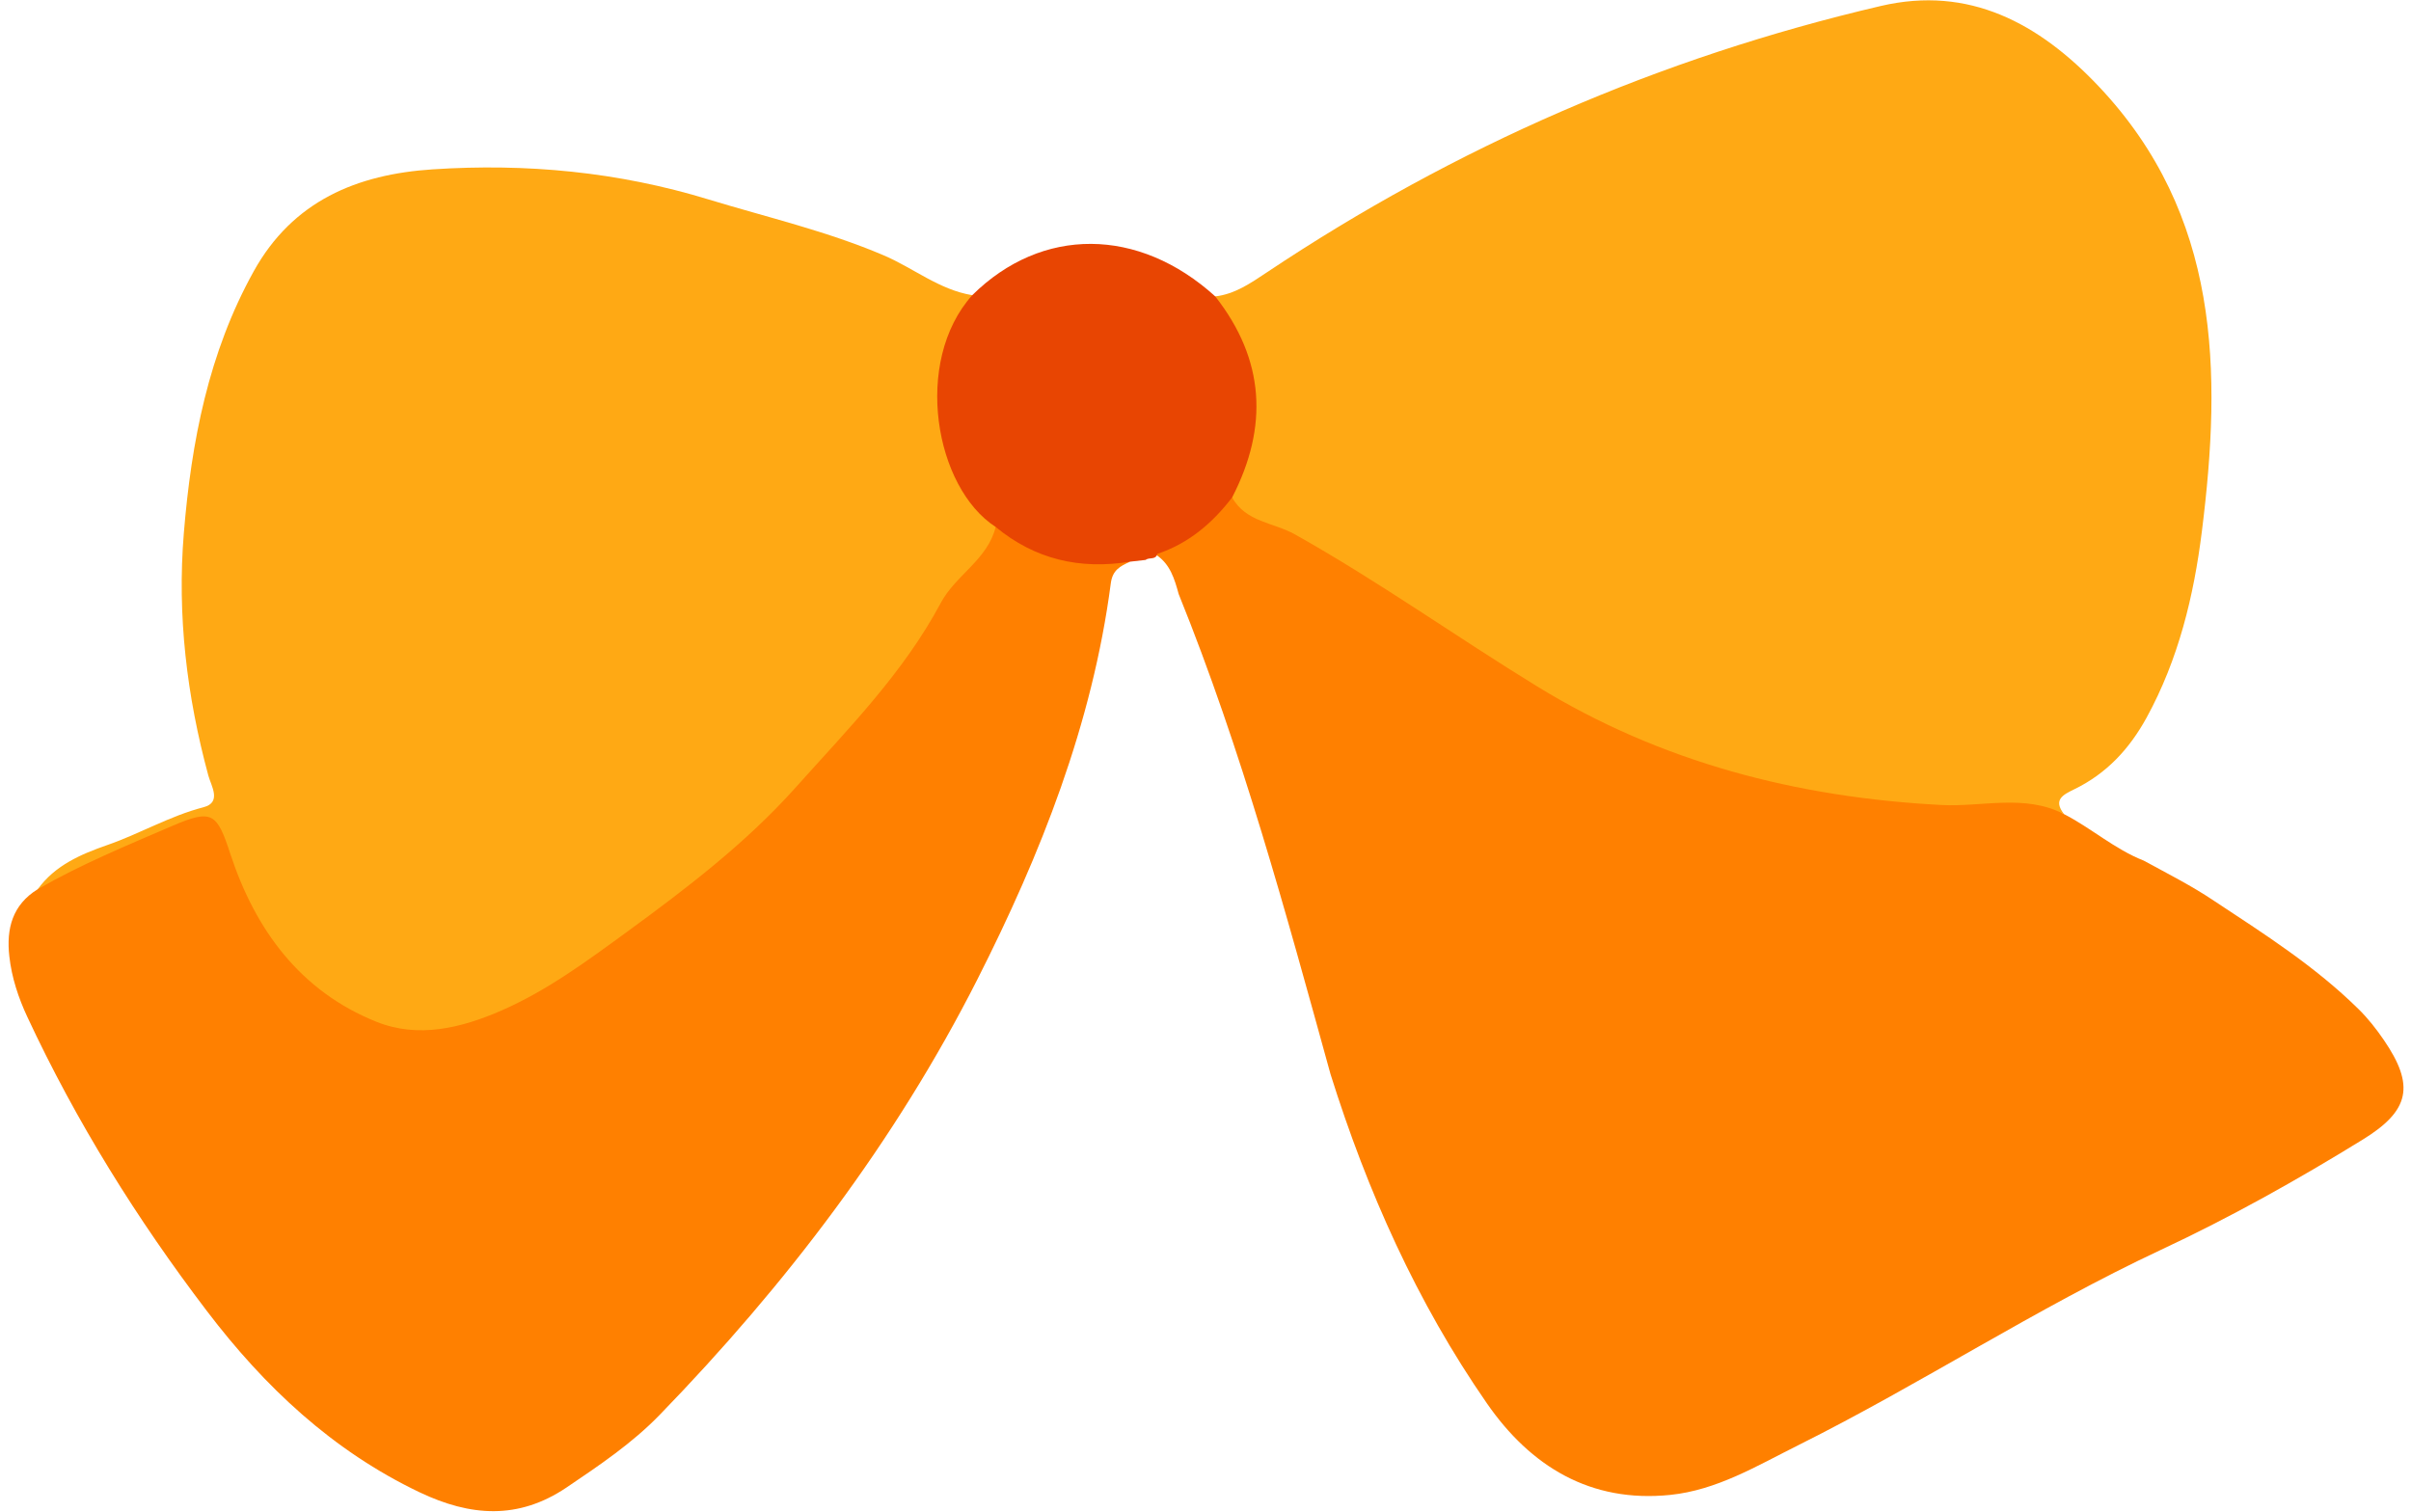 <svg width="228" height="143" viewBox="0 0 228 143" fill="none" xmlns="http://www.w3.org/2000/svg">
<path d="M209.354 85.185C214.114 88.325 218.934 91.395 223.024 95.425C223.924 96.305 224.724 97.325 225.434 98.365C228.364 102.655 227.914 105.025 223.444 107.775C217.264 111.585 210.924 115.135 204.334 118.215C192.564 123.725 181.674 130.885 170.054 136.685C166.144 138.635 162.364 140.935 157.944 141.385C150.404 142.155 144.744 138.695 140.604 132.715C133.984 123.165 129.294 112.655 125.824 101.595C121.594 86.285 117.434 70.945 111.464 56.185C111.074 54.765 110.664 53.355 109.334 52.475C110.524 50.345 113.304 50.195 114.614 48.185C115.084 47.465 115.674 46.685 116.784 46.925C127.774 52.065 137.544 59.235 147.864 65.485C156.404 70.655 165.854 73.215 175.624 74.635C180.814 75.385 186.064 75.885 191.324 75.305C193.024 75.115 193.964 76.265 195.164 76.985C197.764 78.315 199.974 80.315 202.724 81.395C204.974 82.625 207.244 83.765 209.354 85.185Z" fill="#FF8000"/>
<path d="M195.184 76.996C191.474 75.076 187.444 76.335 183.614 76.135C169.904 75.425 157.054 72.085 145.374 64.925C137.694 60.215 130.344 54.965 122.464 50.545C120.464 49.416 117.794 49.386 116.514 47.035C115.884 46.115 116.414 45.295 116.774 44.495C118.944 39.645 118.224 35.016 115.754 30.515C115.334 29.745 114.664 29.046 114.914 28.035C116.784 27.816 118.274 26.776 119.794 25.765C137.624 13.855 157.004 5.435 177.864 0.565C186.214 -1.385 192.824 2.195 198.484 8.185C209.954 20.335 210.124 35.105 208.224 50.255C207.464 56.355 206.014 62.365 202.994 67.876C201.364 70.846 199.204 73.165 196.164 74.645C195.104 75.165 194.124 75.626 195.184 76.996Z" fill="#FFA914"/>
<path d="M3.574 84.096C5.204 81.836 7.664 80.786 10.134 79.926C13.224 78.856 16.044 77.176 19.244 76.346C20.994 75.896 19.964 74.316 19.704 73.356C17.664 65.836 16.744 58.196 17.384 50.426C18.094 41.786 19.714 33.366 23.994 25.656C27.694 18.996 33.754 16.486 40.924 16.016C49.774 15.436 58.454 16.246 67.014 18.866C72.564 20.556 78.224 21.866 83.584 24.156C86.394 25.356 88.824 27.406 91.934 27.916C92.154 28.246 92.154 28.596 91.954 28.936C87.654 36.316 88.634 43.096 94.264 49.356C94.504 49.626 94.174 49.306 94.404 49.586C94.864 51.156 93.884 52.266 92.954 53.186C90.604 55.536 89.064 58.436 87.174 61.096C81.254 69.436 74.514 77.006 66.494 83.386C61.304 87.516 56.054 91.556 50.284 94.866C38.104 101.866 29.174 96.226 23.154 85.756C22.174 84.046 21.324 82.186 20.984 80.186C20.634 78.136 19.374 77.586 17.624 78.356C13.804 80.036 9.764 81.226 6.194 83.486C5.434 83.986 4.694 84.966 3.574 84.096Z" fill="#FFA914"/>
<path d="M3.574 84.095C7.644 81.755 11.964 79.975 16.264 78.125C20.074 76.485 20.514 76.885 21.784 80.765C24.134 87.915 28.384 93.745 35.594 96.635C39.554 98.225 43.594 97.245 47.464 95.555C51.744 93.675 55.464 90.925 59.194 88.205C64.894 84.045 70.514 79.765 75.254 74.465C80.194 68.945 85.434 63.645 88.964 57.025C90.374 54.385 93.394 52.935 94.154 49.845C94.394 49.715 94.684 49.595 94.924 49.745C98.294 51.895 101.924 53.005 105.954 52.605C106.314 52.565 106.624 52.835 106.844 53.135C105.934 53.545 105.204 53.915 105.044 55.175C103.294 68.485 98.424 80.795 92.424 92.635C84.654 107.955 74.324 121.505 62.384 133.815C59.774 136.505 56.694 138.575 53.604 140.665C49.004 143.775 44.474 143.415 39.694 141.145C31.444 137.215 25.014 131.155 19.574 124.005C12.964 115.325 7.204 106.085 2.584 96.175C1.744 94.375 1.104 92.455 0.884 90.455C0.584 87.825 1.174 85.575 3.574 84.095Z" fill="#FF8000"/>
<path d="M106.845 53.125C102.135 53.885 97.875 52.915 94.155 49.835C88.405 46.125 86.305 34.215 91.945 27.915C98.525 21.405 107.675 21.455 114.925 28.035C119.615 34.015 119.965 40.365 116.525 47.035C114.665 49.475 112.405 51.395 109.445 52.385C109.295 52.995 108.665 52.675 108.345 52.955C107.845 53.005 107.345 53.065 106.845 53.125Z" fill="#E84502"/>
</svg>
